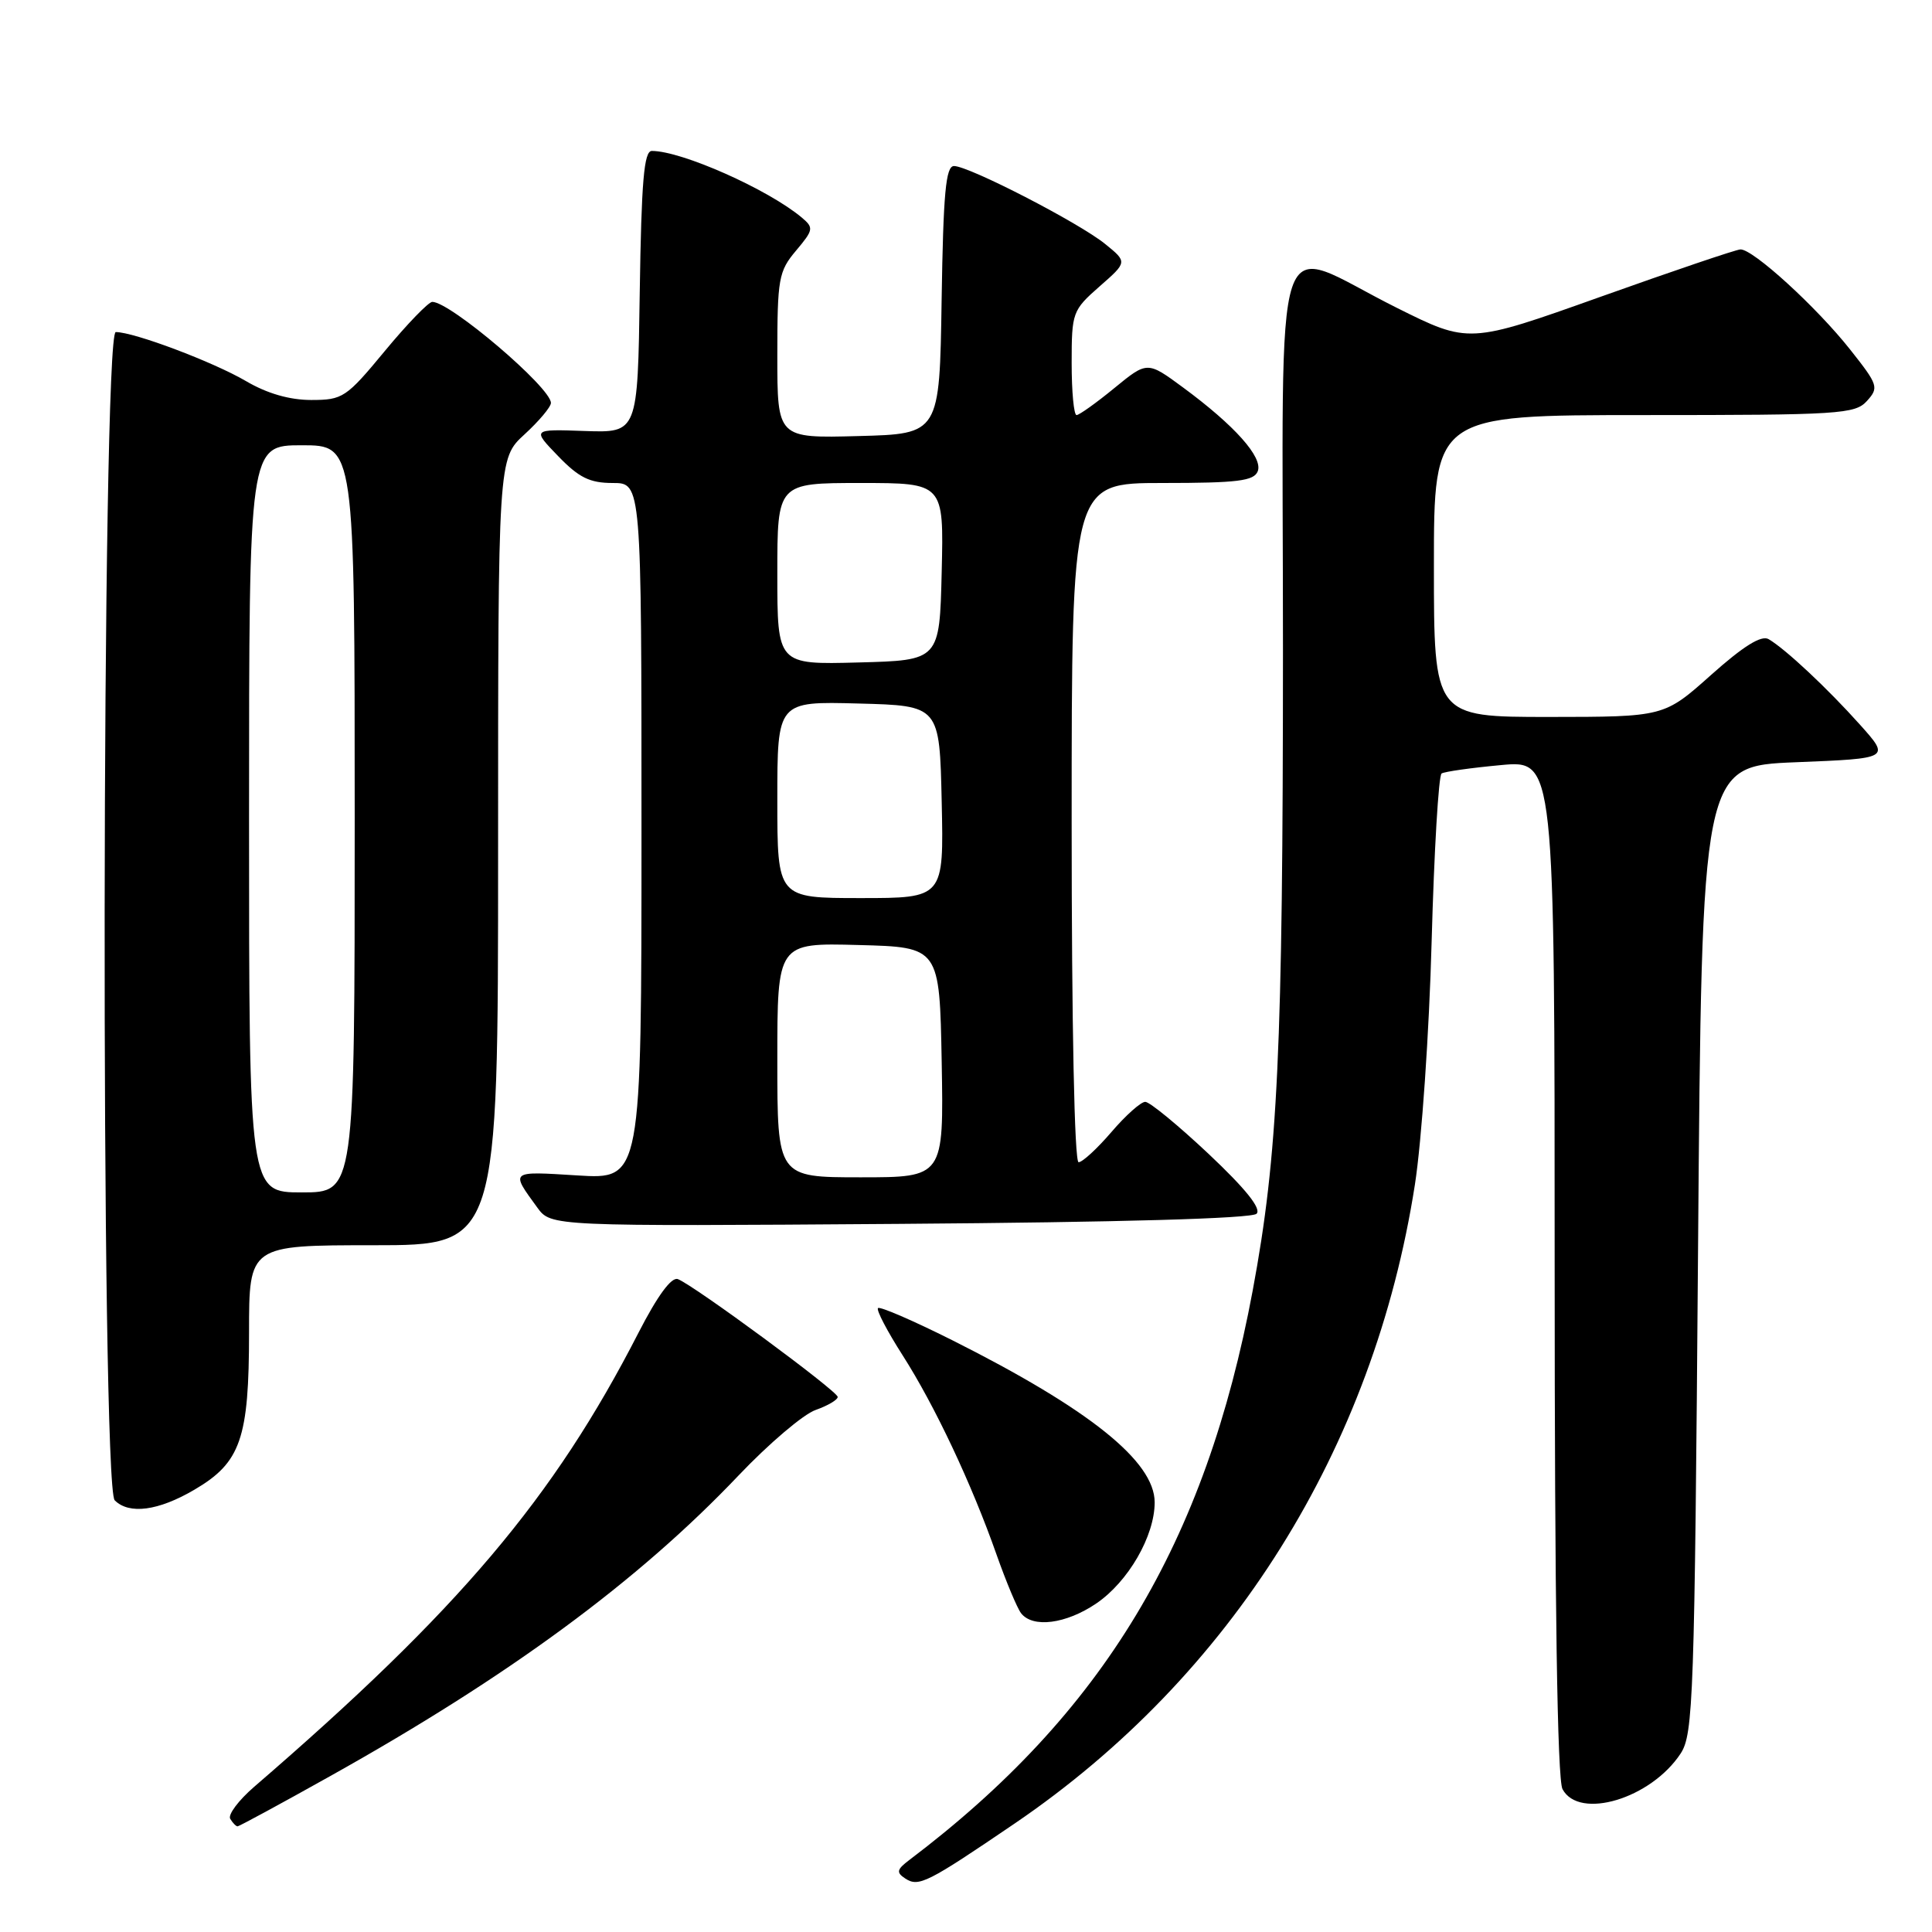 <?xml version="1.0" encoding="UTF-8" standalone="no"?>
<!DOCTYPE svg PUBLIC "-//W3C//DTD SVG 1.1//EN" "http://www.w3.org/Graphics/SVG/1.1/DTD/svg11.dtd" >
<svg xmlns="http://www.w3.org/2000/svg" xmlns:xlink="http://www.w3.org/1999/xlink" version="1.1" viewBox="0 0 256 256">
 <g >
 <path fill="currentColor"
d=" M 134.47 241.61 C 163.16 222.08 182.03 191.96 187.48 156.98 C 188.38 151.20 189.38 136.72 189.70 124.72 C 190.03 112.74 190.62 102.73 191.02 102.49 C 191.42 102.24 194.96 101.74 198.87 101.38 C 206.00 100.71 206.00 100.71 206.00 167.92 C 206.00 212.34 206.35 235.79 207.04 237.07 C 209.25 241.20 218.77 238.33 222.70 232.34 C 224.37 229.78 224.54 225.10 225.00 165.54 C 225.50 101.50 225.50 101.50 237.98 101.00 C 250.46 100.50 250.46 100.50 246.48 96.05 C 242.19 91.25 236.59 86.00 234.35 84.69 C 233.39 84.13 231.01 85.61 226.73 89.43 C 220.50 94.99 220.50 94.99 205.25 95.00 C 190.00 95.00 190.00 95.00 190.00 75.00 C 190.00 55.00 190.00 55.00 217.85 55.00 C 243.76 55.00 245.81 54.87 247.38 53.13 C 248.98 51.36 248.87 51.01 245.18 46.35 C 240.72 40.70 232.25 32.97 230.61 33.05 C 230.00 33.08 221.66 35.91 212.07 39.33 C 194.63 45.55 194.63 45.55 185.07 40.78 C 168.19 32.37 170.00 26.90 170.00 86.14 C 169.99 139.16 169.34 153.03 165.99 171.00 C 159.73 204.54 146.16 227.05 120.50 246.45 C 118.82 247.72 118.73 248.11 119.95 248.91 C 121.73 250.08 122.85 249.51 134.47 241.61 Z  M 43.67 235.39 C 67.44 222.11 84.57 209.50 97.87 195.50 C 101.87 191.29 106.46 187.39 108.07 186.83 C 109.68 186.26 111.00 185.49 111.00 185.10 C 111.00 184.34 91.95 170.30 89.82 169.49 C 88.97 169.17 87.12 171.69 84.60 176.60 C 73.35 198.54 60.80 213.37 33.68 236.76 C 31.60 238.56 30.17 240.47 30.51 241.01 C 30.84 241.56 31.28 242.00 31.48 242.00 C 31.68 242.00 37.17 239.03 43.67 235.39 Z  M 145.26 212.47 C 149.50 209.59 153.00 203.53 153.00 199.07 C 153.00 193.64 144.33 186.70 126.15 177.57 C 121.00 174.99 116.59 173.08 116.34 173.33 C 116.09 173.58 117.56 176.39 119.60 179.58 C 123.87 186.26 128.76 196.64 132.05 206.00 C 133.31 209.57 134.77 213.06 135.29 213.75 C 136.83 215.76 141.25 215.19 145.26 212.47 Z  M 25.75 197.40 C 31.90 193.80 33.00 190.64 33.00 176.53 C 33.00 165.00 33.00 165.00 49.50 165.00 C 66.00 165.00 66.00 165.00 66.00 112.88 C 66.00 60.77 66.00 60.77 69.50 57.56 C 71.42 55.80 73.00 53.92 73.00 53.39 C 73.00 51.36 59.67 40.00 57.28 40.00 C 56.79 40.00 53.96 42.92 51.00 46.50 C 45.88 52.69 45.42 53.00 41.24 53.00 C 38.37 53.00 35.39 52.14 32.60 50.50 C 28.24 47.95 17.76 44.00 15.34 44.00 C 13.47 44.00 13.33 196.93 15.20 198.80 C 17.11 200.71 20.98 200.20 25.75 197.40 Z  M 166.50 160.83 C 167.17 160.16 165.06 157.53 160.16 152.91 C 156.12 149.11 152.34 146.00 151.75 146.00 C 151.17 146.00 149.15 147.80 147.27 150.00 C 145.38 152.20 143.43 154.00 142.92 154.00 C 142.37 154.00 142.00 135.80 142.00 109.00 C 142.00 64.00 142.00 64.00 154.03 64.00 C 164.01 64.00 166.16 63.73 166.66 62.44 C 167.37 60.60 163.60 56.38 156.76 51.34 C 152.02 47.85 152.02 47.85 147.66 51.42 C 145.26 53.39 143.00 55.00 142.65 55.00 C 142.29 55.00 142.00 51.90 142.00 48.10 C 142.00 41.41 142.11 41.11 145.69 37.96 C 149.39 34.72 149.39 34.72 146.44 32.33 C 143.00 29.53 128.39 22.00 126.41 22.00 C 125.32 22.00 124.99 25.58 124.77 39.75 C 124.50 57.50 124.50 57.50 113.75 57.78 C 103.00 58.07 103.00 58.07 103.00 47.11 C 103.00 36.91 103.17 35.95 105.48 33.21 C 107.80 30.45 107.85 30.18 106.23 28.82 C 101.76 25.08 90.33 20.00 86.37 20.00 C 85.33 20.00 84.99 24.00 84.77 38.68 C 84.50 57.35 84.50 57.35 77.50 57.11 C 70.50 56.86 70.50 56.86 73.95 60.43 C 76.71 63.29 78.14 64.00 81.20 64.00 C 85.00 64.00 85.00 64.00 85.00 110.14 C 85.00 156.28 85.00 156.28 76.51 155.75 C 67.51 155.19 67.62 155.10 71.19 160.00 C 73.01 162.50 73.01 162.50 119.25 162.17 C 148.36 161.96 165.87 161.46 166.50 160.83 Z  M 33.00 108.50 C 33.00 59.00 33.00 59.00 40.00 59.00 C 47.00 59.00 47.00 59.00 47.00 108.50 C 47.00 158.00 47.00 158.00 40.00 158.00 C 33.00 158.00 33.00 158.00 33.00 108.50 Z  M 103.00 140.47 C 103.00 124.93 103.00 124.93 113.75 125.22 C 124.50 125.50 124.50 125.50 124.78 140.75 C 125.05 156.00 125.05 156.00 114.03 156.00 C 103.00 156.00 103.00 156.00 103.00 140.47 Z  M 103.00 105.97 C 103.00 92.93 103.00 92.93 113.75 93.22 C 124.50 93.50 124.50 93.50 124.78 106.25 C 125.06 119.00 125.06 119.00 114.03 119.00 C 103.00 119.00 103.00 119.00 103.00 105.97 Z  M 103.00 76.03 C 103.00 64.00 103.00 64.00 114.03 64.00 C 125.06 64.00 125.06 64.00 124.78 75.75 C 124.50 87.50 124.50 87.50 113.75 87.78 C 103.00 88.07 103.00 88.07 103.00 76.03 Z "/>
</g>
</svg>